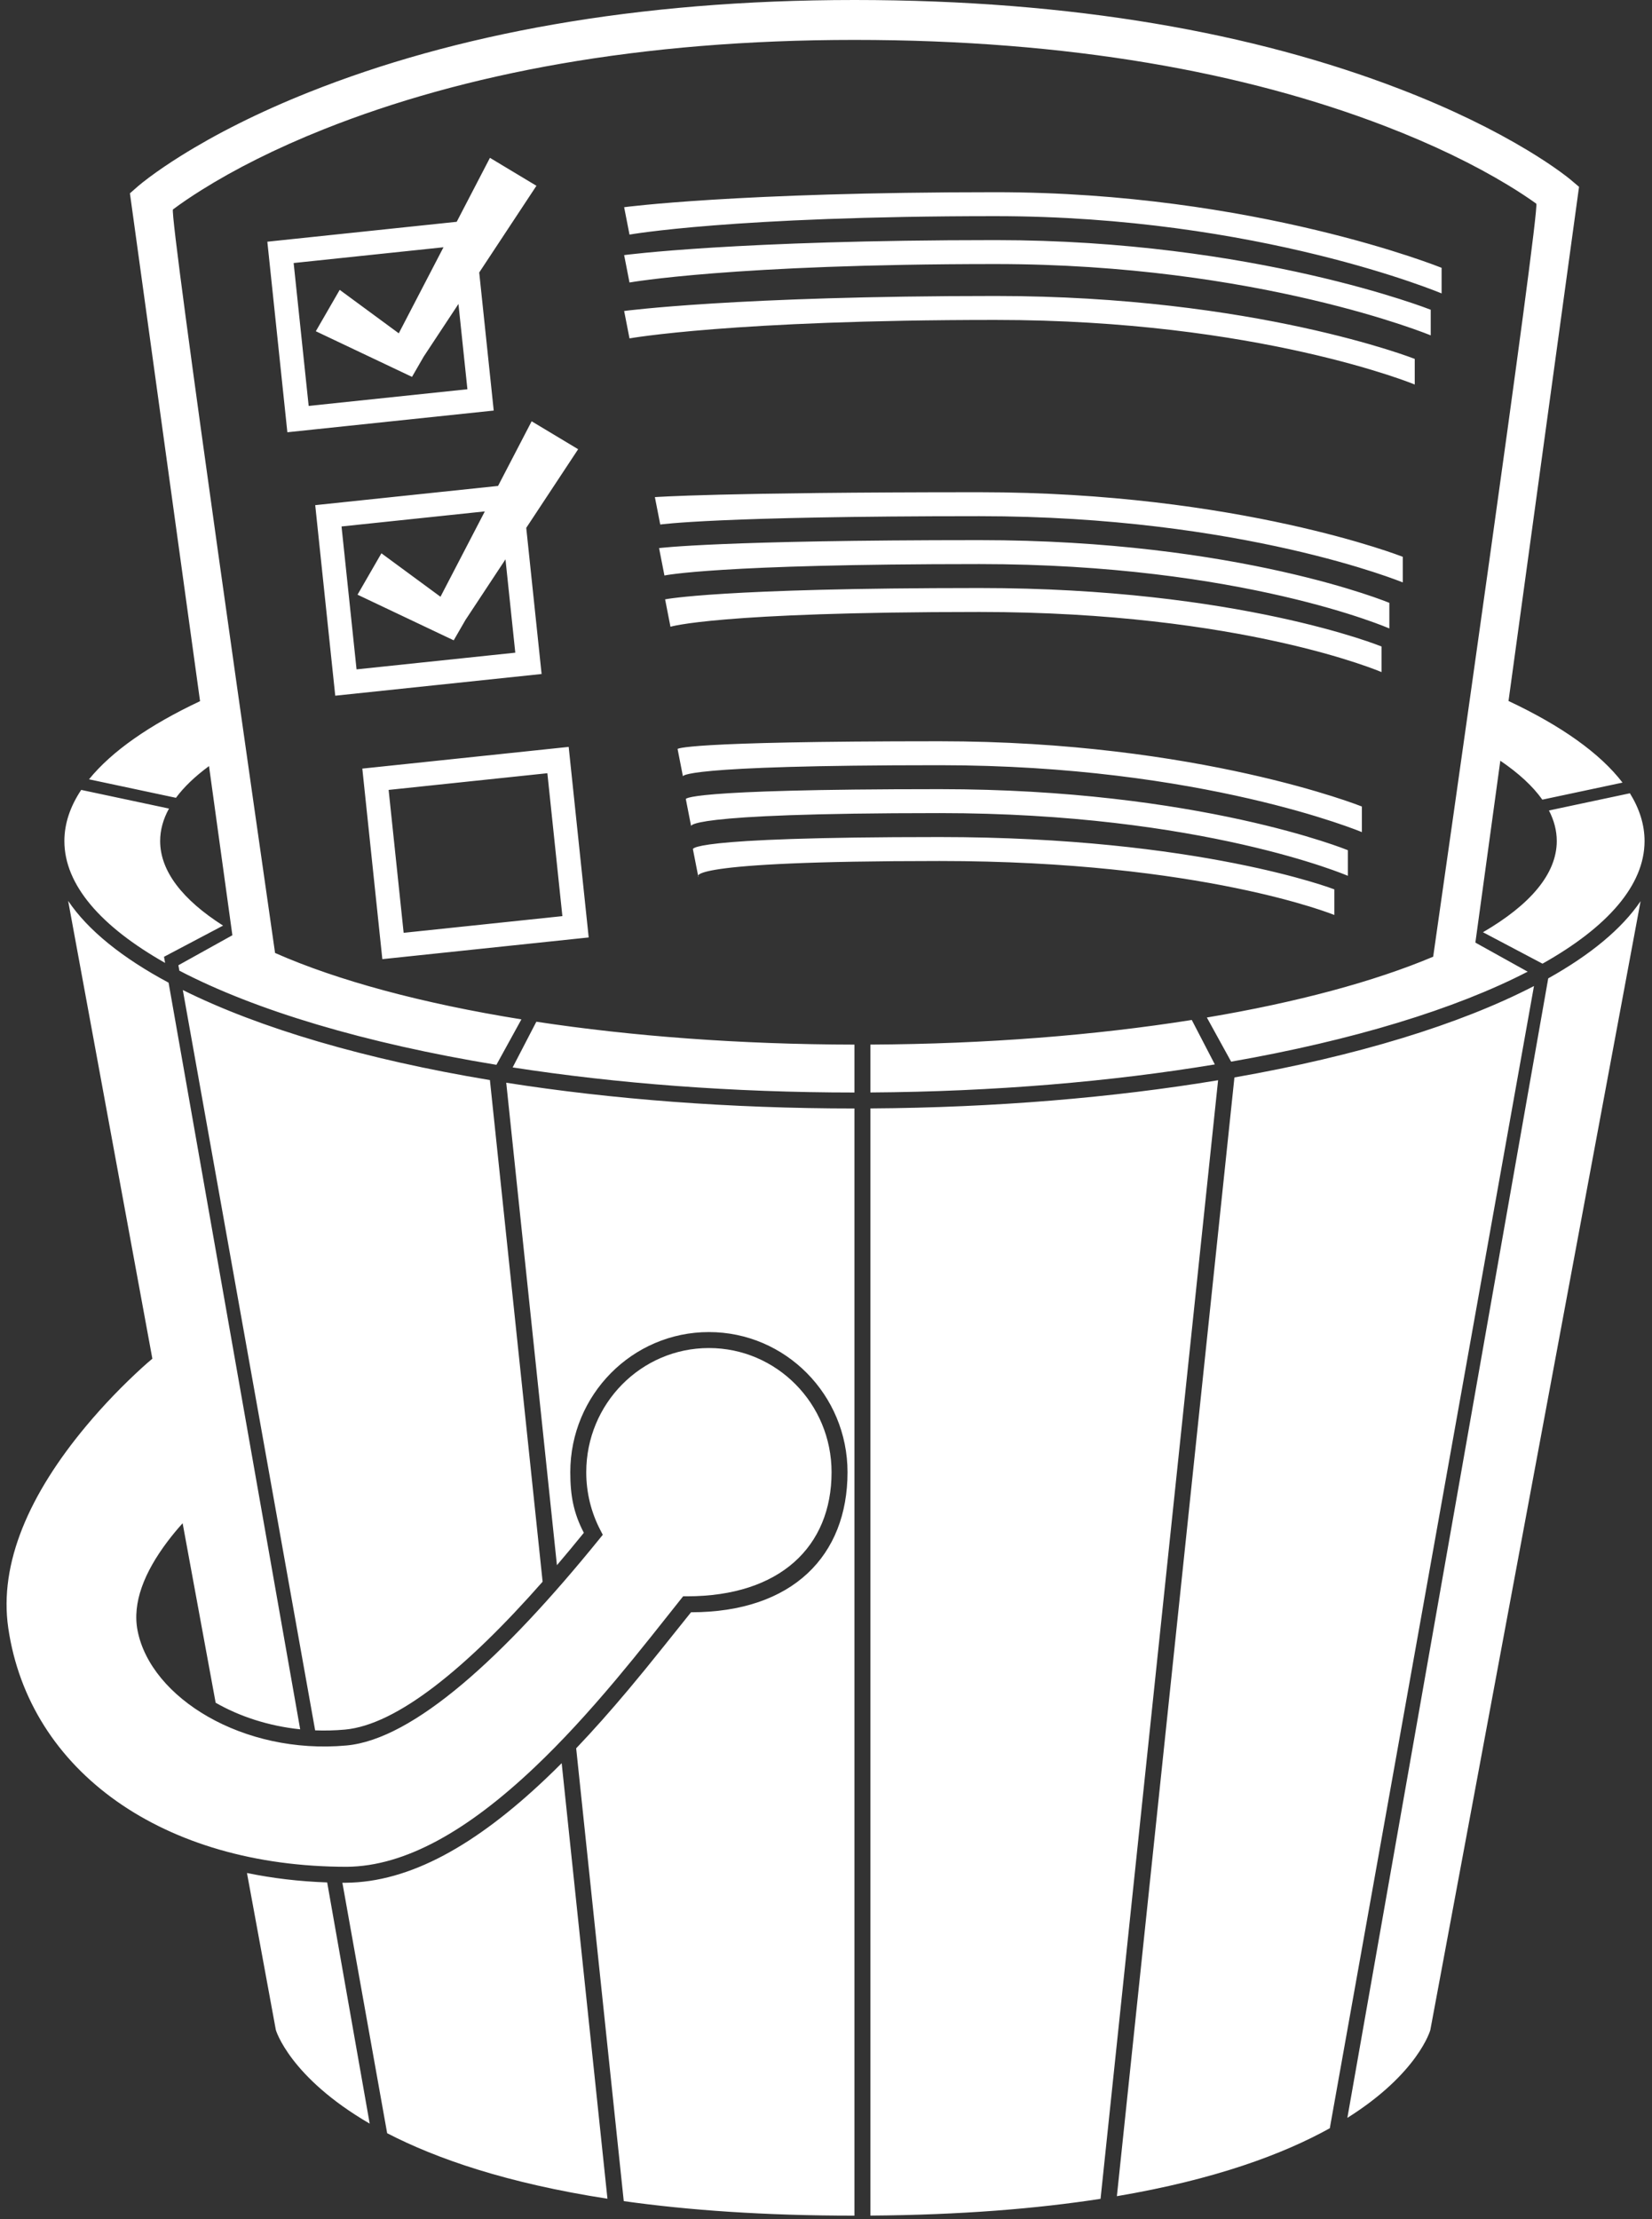 <?xml version="1.0" encoding="UTF-8" standalone="no"?>
<svg width="207px" height="278px" viewBox="0 0 207 278" version="1.1" xmlns="http://www.w3.org/2000/svg" xmlns:xlink="http://www.w3.org/1999/xlink" xmlns:sketch="http://www.bohemiancoding.com/sketch/ns">
    <rect x="0" y="0" width="207" height="278" fill="#333333" stroke="none"/>
    <title>icon-blog-bucket-list</title>
    <description>Created with Sketch (http://www.bohemiancoding.com/sketch)</description>
    <defs></defs>
    <g id="Page-1" stroke="none" stroke-width="1" fill="none" fill-rule="evenodd" sketch:type="MSPage">
        <g id="Artboard-3" sketch:type="MSArtboardGroup" transform="translate(-69, -24)" fill="#FFFFFF">
            <path d="M91.884,214.806 L96.022,237.292 L96.022,237.292 C99.01,239.004 102.651,240.21 106.614,240.62 L90.123,147.093 C84.334,143.993 80.029,140.543 77.538,136.843 L77.538,136.843 L88.092,194.196 C87.706,194.517 87.323,194.843 86.795,195.325 C84.425,197.491 82.053,199.925 79.842,202.569 C72.682,211.129 68.852,219.809 70.036,227.93 C72.654,245.884 89.462,257.841 112.46,257.84 C119.738,257.782 127.579,253.355 136.03,245.336 C139.36,242.176 142.682,238.563 146.238,234.33 C147.621,232.683 148.995,230.996 150.583,229.01 C151.34,228.062 153.829,224.924 154.299,224.335 L154.6,223.959 L155.081,223.959 C166.748,223.959 173.197,217.725 173.197,208.417 C173.197,199.823 166.314,192.86 157.828,192.86 C149.342,192.86 142.459,199.823 142.459,208.417 C142.459,210.981 143.071,213.453 144.227,215.669 L144.53,216.251 L144.117,216.761 C132.146,231.537 120.819,241.883 112.407,242.646 C99.457,243.82 87.894,236.685 86.241,228.267 C85.554,224.77 87.076,220.96 89.988,217.096 C90.597,216.289 91.236,215.522 91.884,214.806 Z M139.38,244.861 L145.115,299.42 L145.115,299.42 C132.517,297.472 123.684,294.409 117.512,291.214 L117.512,291.214 L111.902,259.839 C112.04,259.84 112.178,259.841 112.317,259.841 C120.378,259.777 128.622,255.122 137.407,246.787 C138.065,246.162 138.722,245.521 139.38,244.861 L139.38,244.861 Z M136.991,222.131 L130.387,159.295 C114.794,156.701 101.533,152.808 91.907,148.014 L108.489,240.752 C109.713,240.799 110.962,240.768 112.226,240.654 C118.701,240.066 127.419,233 136.991,222.131 L136.991,222.131 Z M99.946,258.617 L103.565,278.286 C103.565,278.286 105.267,284.167 115.324,290.014 L115.324,290.014 L109.996,259.8 C106.493,259.677 103.133,259.276 99.946,258.617 L99.946,258.617 Z M138.785,220.062 L132.433,159.625 C145.64,161.699 160.439,162.852 176.067,162.852 L176.067,301.541 L176.067,301.541 C164.78,301.541 155.232,300.856 147.158,299.721 L147.158,299.721 L141.196,243 C143.338,240.755 145.508,238.308 147.769,235.616 C149.164,233.955 150.548,232.257 152.145,230.258 C152.906,229.307 155.119,226.544 155.587,225.959 C168.343,225.959 175.197,218.845 175.197,208.417 C175.197,198.723 167.423,190.86 157.828,190.86 C148.232,190.86 140.459,198.723 140.459,208.417 C140.459,211.305 140.853,213.504 142.157,216.004 C141.024,217.402 139.899,218.756 138.785,220.062 L138.785,220.062 Z M91.046,123.936 C92.061,122.567 93.454,121.24 95.19,119.963 L98.117,141.152 L98.117,141.152 L91.352,144.912 L91.473,145.589 L91.473,145.589 C101.019,150.574 114.79,154.688 131.202,157.383 L131.202,157.383 L134.333,151.691 L134.333,151.691 C121.874,149.686 111.271,146.821 103.466,143.372 C102.101,133.888 90.134,50.638 90.673,50.236 C91.656,49.501 92.861,48.675 94.29,47.78 C98.419,45.198 103.511,42.605 109.607,40.177 C127.135,33.198 149.175,29 176.067,29 C202.97,29 225.02,33.055 242.555,39.796 C248.654,42.141 253.748,44.645 257.878,47.139 C259.308,48.003 260.512,48.801 261.496,49.51 C262.044,49.906 249.545,137.118 248.581,143.841 C241.199,146.951 231.505,149.56 220.223,151.457 L220.223,151.457 L223.265,156.987 C238.514,154.317 251.344,150.406 260.42,145.715 L253.868,142.073 L256.994,119.292 C259.282,120.844 261.058,122.475 262.257,124.167 L262.257,124.167 L272.306,122.032 C269.483,118.344 264.584,114.889 258.021,111.809 L266.671,48.765 L266.858,47.403 L265.809,46.516 C265.558,46.304 265.097,45.943 264.422,45.456 C263.328,44.667 262.01,43.794 260.463,42.859 C256.084,40.215 250.726,37.581 244.349,35.129 C226.239,28.167 203.581,24 176.067,24 C148.544,24 125.876,28.318 107.758,35.532 C101.379,38.072 96.019,40.801 91.639,43.541 C90.091,44.51 88.773,45.414 87.679,46.231 C87.004,46.736 86.544,47.109 86.293,47.328 L85.279,48.216 L85.464,49.551 L94.067,111.831 C87.772,114.791 83.012,118.096 80.153,121.62 L91.046,123.936 L91.046,123.936 Z M90.175,125.284 C89.446,126.609 89.067,127.968 89.067,129.352 C89.067,133.132 91.889,136.719 96.951,139.945 L89.551,143.851 L89.687,144.618 C81.65,140.067 77.067,134.848 77.067,129.352 C77.067,127.165 77.794,125.021 79.175,122.946 L90.175,125.284 L90.175,125.284 Z M263.088,125.524 C263.733,126.773 264.067,128.051 264.067,129.352 C264.067,133.459 260.737,137.339 254.819,140.775 L254.819,140.775 L262.28,144.713 L262.28,144.712 C270.421,140.139 275.067,134.887 275.067,129.352 C275.067,127.313 274.436,125.312 273.232,123.368 L263.088,125.524 L263.088,125.524 Z M129.047,58.134 L130.864,75.428 L105.007,78.146 L102.498,54.277 L126.227,51.783 L130.391,43.771 L136.217,47.272 L129.047,58.134 L129.047,58.134 Z M126.445,62.076 L127.567,72.758 L107.677,74.848 L105.795,56.947 L124.569,54.974 L118.968,65.752 L111.566,60.308 L108.573,65.493 L120.625,71.209 L122.094,68.665 L126.445,62.076 L126.445,62.076 Z M134.94,90.122 L136.864,108.428 L111.007,111.146 L108.498,87.277 L131.408,84.869 L135.617,76.771 L141.443,80.272 L134.94,90.122 Z M132.338,94.064 L133.567,105.758 L113.677,107.848 L111.795,89.947 L129.75,88.06 L124.194,98.752 L116.792,93.308 L113.799,98.493 L125.851,104.209 L127.32,101.665 L132.338,94.064 L132.338,94.064 Z M136.207,151.984 L133.237,157.708 C146.199,159.718 160.726,160.852 176.067,160.852 L176.067,154.852 C161.696,154.829 148.145,153.795 136.207,151.984 L136.207,151.984 Z M178.067,154.849 L178.067,160.846 L178.067,160.846 C193.591,160.746 208.239,159.485 221.223,157.335 L221.223,157.335 L218.333,151.765 C206.333,153.669 192.633,154.777 178.067,154.849 L178.067,154.849 Z M178.067,301.534 C189.395,301.451 198.911,300.667 206.902,299.433 L206.902,299.433 L221.63,159.314 C208.499,161.491 193.72,162.747 178.067,162.846 L178.067,301.534 L178.067,301.534 Z M208.948,299.102 C221.267,297.014 229.774,293.838 235.628,290.591 L235.628,290.591 L261.211,147.515 C251.902,152.337 238.966,156.283 223.677,158.965 L208.948,299.102 L208.948,299.102 Z M237.828,289.292 C246.739,283.693 248.224,278.286 248.224,278.286 L274.571,136.881 C272.22,140.353 268.271,143.605 262.997,146.554 L237.828,289.292 L237.828,289.292 Z M186.728,116.852 C154.223,116.852 153.903,117.82 153.903,117.82 L154.574,121.253 C154.574,121.253 153.785,119.852 186.728,119.852 C219.671,119.852 239.646,128.235 239.646,128.235 L239.646,125.027 C239.646,125.027 219.234,116.852 186.728,116.852 Z M186.728,122.852 C154.223,122.852 154.938,124.104 154.938,124.104 L155.609,127.537 C155.609,127.537 153.785,125.852 186.728,125.852 C219.671,125.852 237.889,133.707 237.889,133.707 L237.889,130.498 C237.889,130.498 219.234,122.852 186.728,122.852 Z M186.728,128.852 C154.223,128.852 155.833,130.417 155.833,130.417 L156.505,133.849 C156.505,133.849 153.785,131.852 186.728,131.852 C219.671,131.852 236.195,138.613 236.195,138.613 L236.195,135.405 C236.195,135.405 219.234,128.852 186.728,128.852 Z M114.399,120.277 L116.908,144.146 L142.765,141.428 L140.257,117.559 L114.399,120.277 Z M117.696,122.947 L119.578,140.848 L139.468,138.758 L137.587,120.856 L117.696,122.947 Z M191.728,85.658 C159.223,85.658 151.059,86.271 151.059,86.271 L151.73,89.704 C151.73,89.704 158.785,88.658 191.728,88.658 C224.671,88.658 244.771,96.957 244.771,96.957 L244.771,93.748 C244.771,93.748 224.234,85.658 191.728,85.658 Z M191.728,91.658 C159.223,91.658 151.583,92.657 151.583,92.657 L152.255,96.09 C152.255,96.09 158.785,94.658 191.728,94.658 C224.671,94.658 243.088,102.724 243.088,102.724 L243.088,99.516 C243.088,99.516 224.234,91.658 191.728,91.658 Z M191.728,97.658 C159.223,97.658 152.34,99.077 152.34,99.077 L153.011,102.51 C153.011,102.51 158.785,100.658 191.728,100.658 C224.671,100.658 242.108,108.19 242.108,108.19 L242.108,104.982 C242.108,104.982 224.234,97.658 191.728,97.658 Z M193.728,48.076 C161.223,48.076 147.207,49.955 147.207,49.955 L147.878,53.388 C147.878,53.388 160.785,51.076 193.728,51.076 C226.671,51.076 249.637,60.756 249.637,60.756 L249.637,57.548 C249.637,57.548 226.234,48.076 193.728,48.076 Z M193.728,54.076 C161.223,54.076 147.207,55.955 147.207,55.955 L147.878,59.388 C147.878,59.388 160.785,57.076 193.728,57.076 C226.671,57.076 248.275,66.01 248.275,66.01 L248.275,62.801 C248.275,62.801 226.234,54.076 193.728,54.076 Z M193.728,61.076 C161.223,61.076 147.207,62.955 147.207,62.955 L147.878,66.388 C147.878,66.388 160.785,64.076 193.728,64.076 C226.671,64.076 246.271,72.166 246.271,72.166 L246.271,68.957 C246.271,68.957 226.234,61.076 193.728,61.076 Z" id="Path-1" sketch:type="MSShapeGroup"></path>
        </g>
    </g>
</svg>